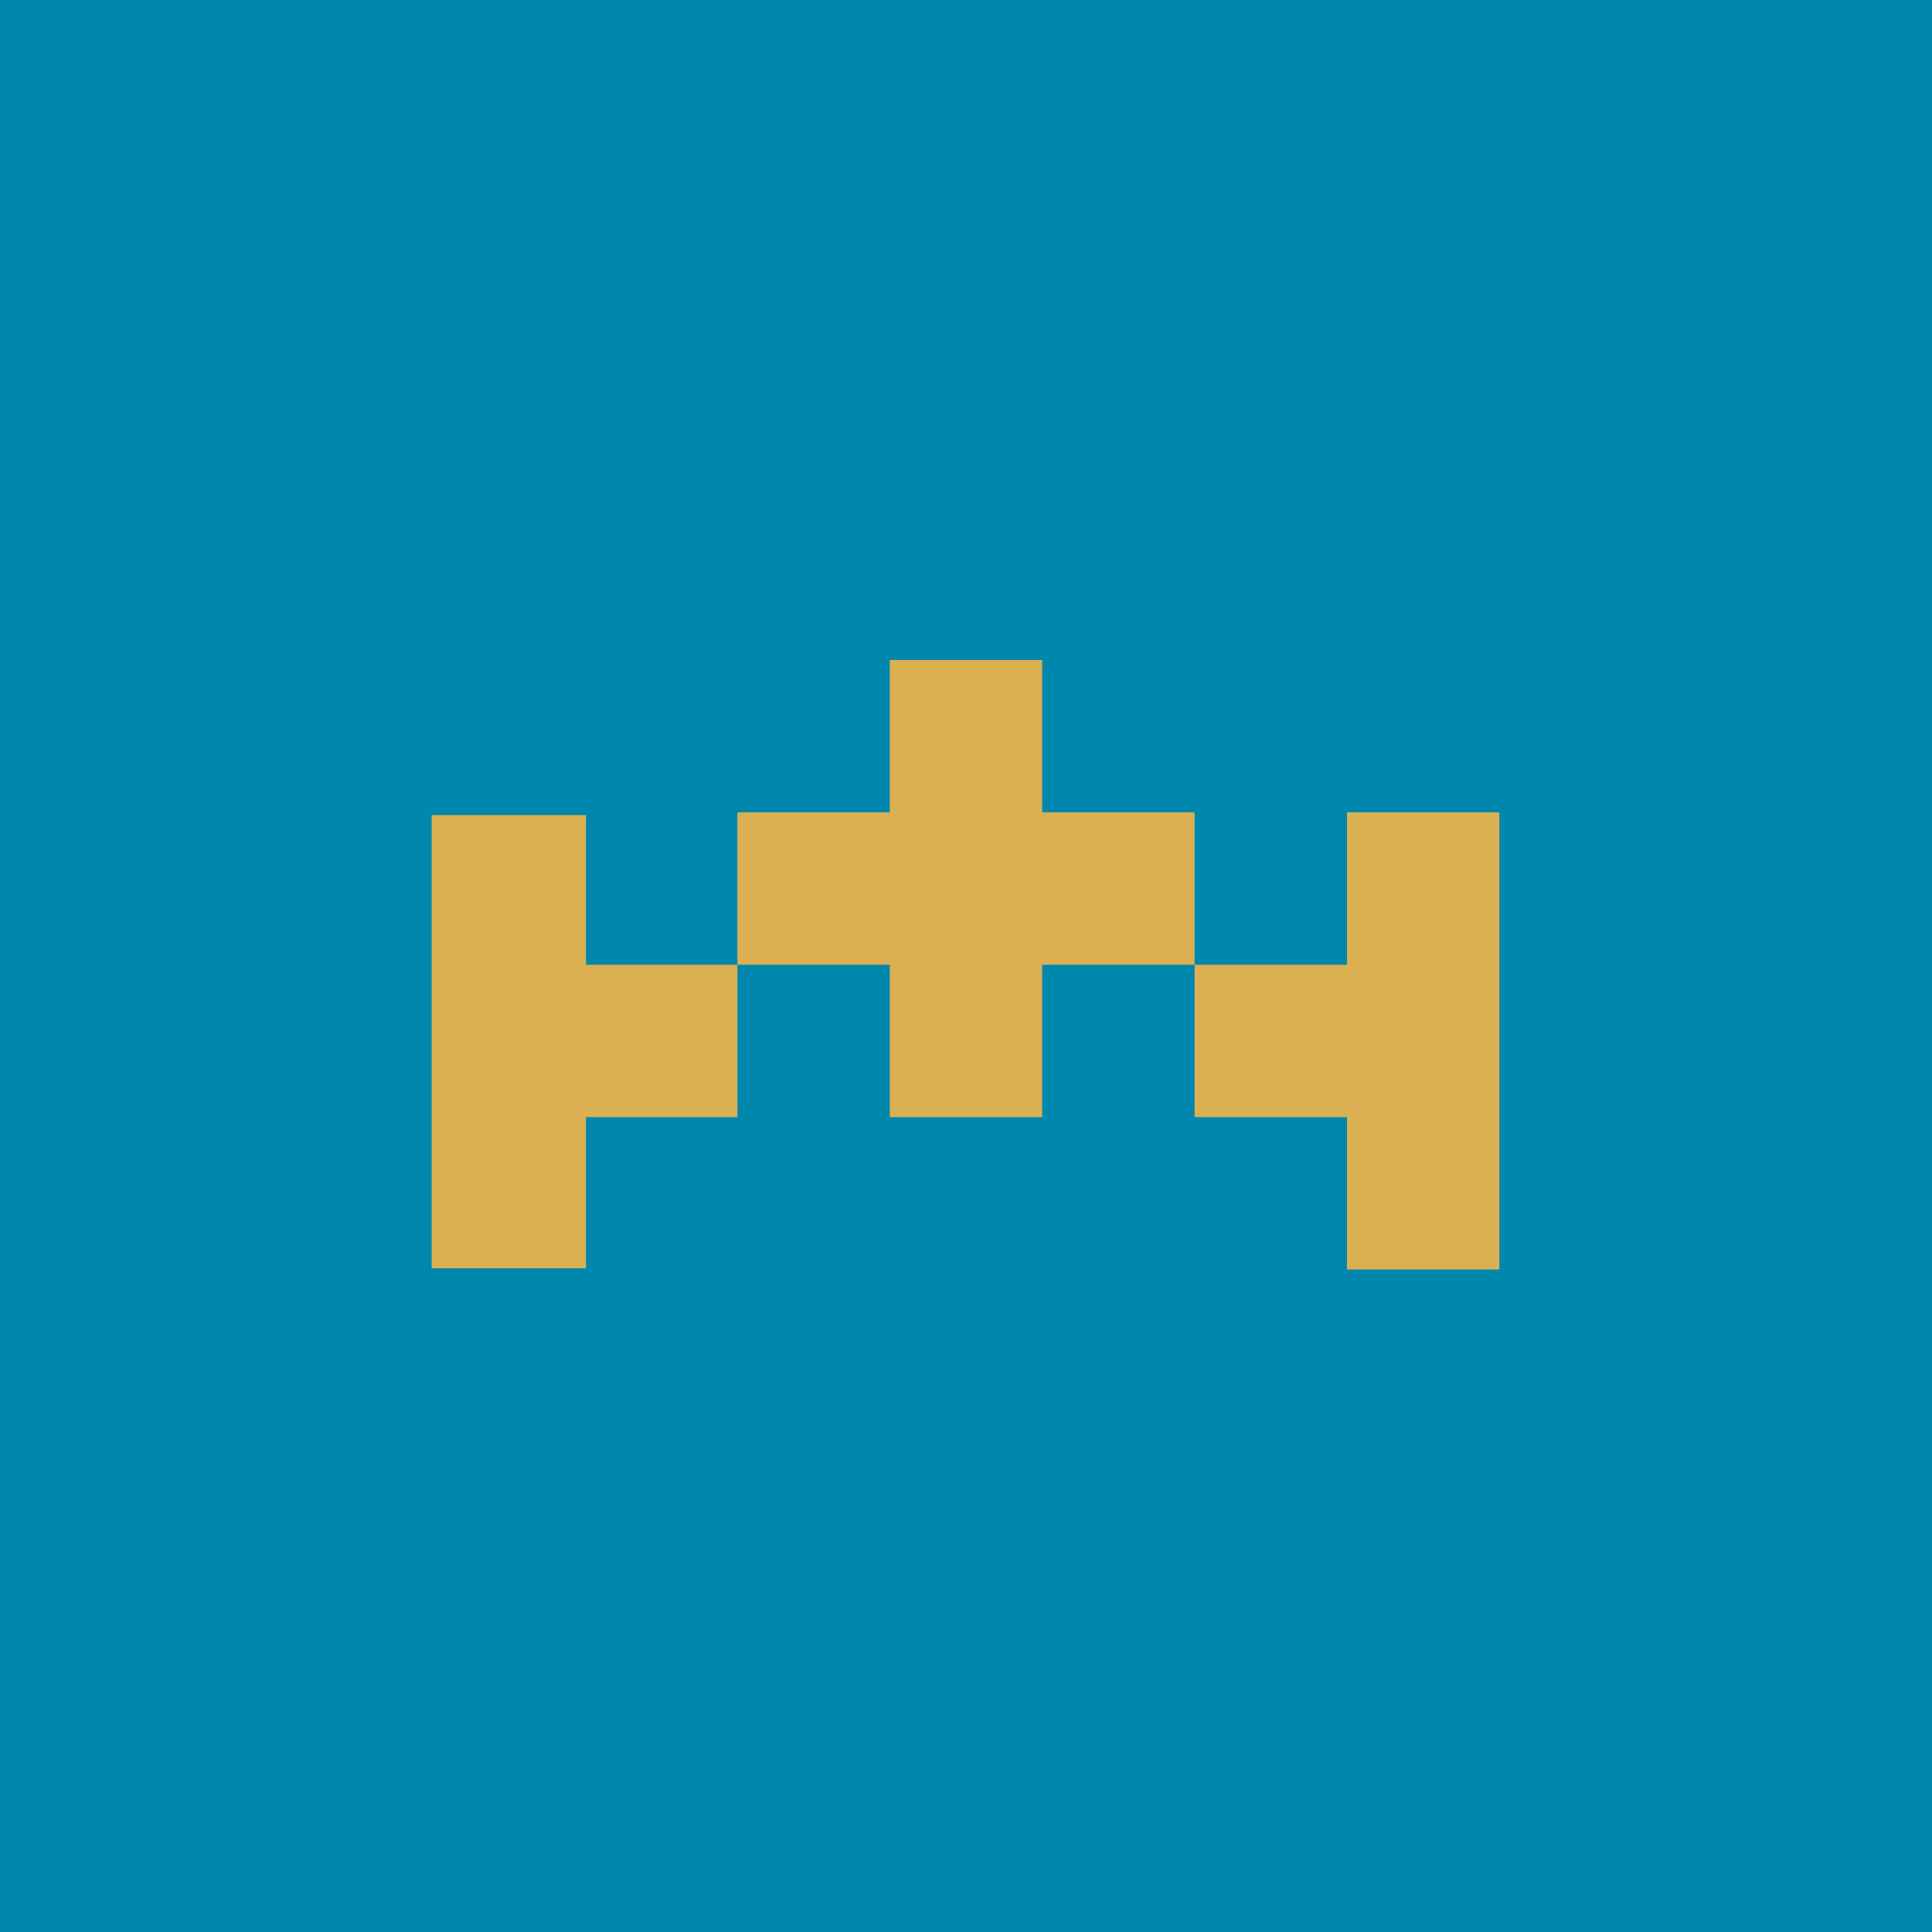 <?xml version="1.0" encoding="UTF-8" standalone="no"?>
<!-- Created with Inkscape (http://www.inkscape.org/) -->

<svg
   width="59.531mm"
   height="59.531mm"
   viewBox="0 0 59.531 59.531"
   version="1.1"
   id="svg1"
   xml:space="preserve"
   xmlns:inkscape="http://www.inkscape.org/namespaces/inkscape"
   xmlns:sodipodi="http://sodipodi.sourceforge.net/DTD/sodipodi-0.dtd"
   xmlns="http://www.w3.org/2000/svg"
   xmlns:svg="http://www.w3.org/2000/svg"><sodipodi:namedview
     id="namedview1"
     pagecolor="#ffffff"
     bordercolor="#000000"
     borderopacity="0.25"
     inkscape:showpageshadow="2"
     inkscape:pageopacity="0.0"
     inkscape:pagecheckerboard="0"
     inkscape:deskcolor="#d1d1d1"
     inkscape:document-units="mm" /><defs
     id="defs1" /><g
     inkscape:label="Layer 1"
     inkscape:groupmode="layer"
     id="layer1"
     transform="translate(-75.484,-118.734)"><g
       id="g4"><path
         id="rect4"
         style="display:inline;fill:#0087ad;stroke-width:8.947"
         d="m 75.484,118.734 h 59.531 v 59.531 H 75.484 Z" /><path
         id="rect4-96"
         style="display:inline;fill:#dbb053;fill-opacity:1;stroke-width:11.202"
         d="m 102.902,139.07 v 4.696 h -4.695 v 4.695 h 4.695 v 4.695 h 4.695 v -4.695 h 4.695 v -4.695 h -4.695 v -4.696 z m 9.391,9.391 v 4.695 h 4.695 v 4.695 h 4.695 v -4.695 -4.695 -4.695 h -4.695 v 4.695 z m -14.086,0 H 93.541 v -4.612 h -4.756 v 13.964 h 4.756 v -4.657 h 4.665 z" /></g></g></svg>
